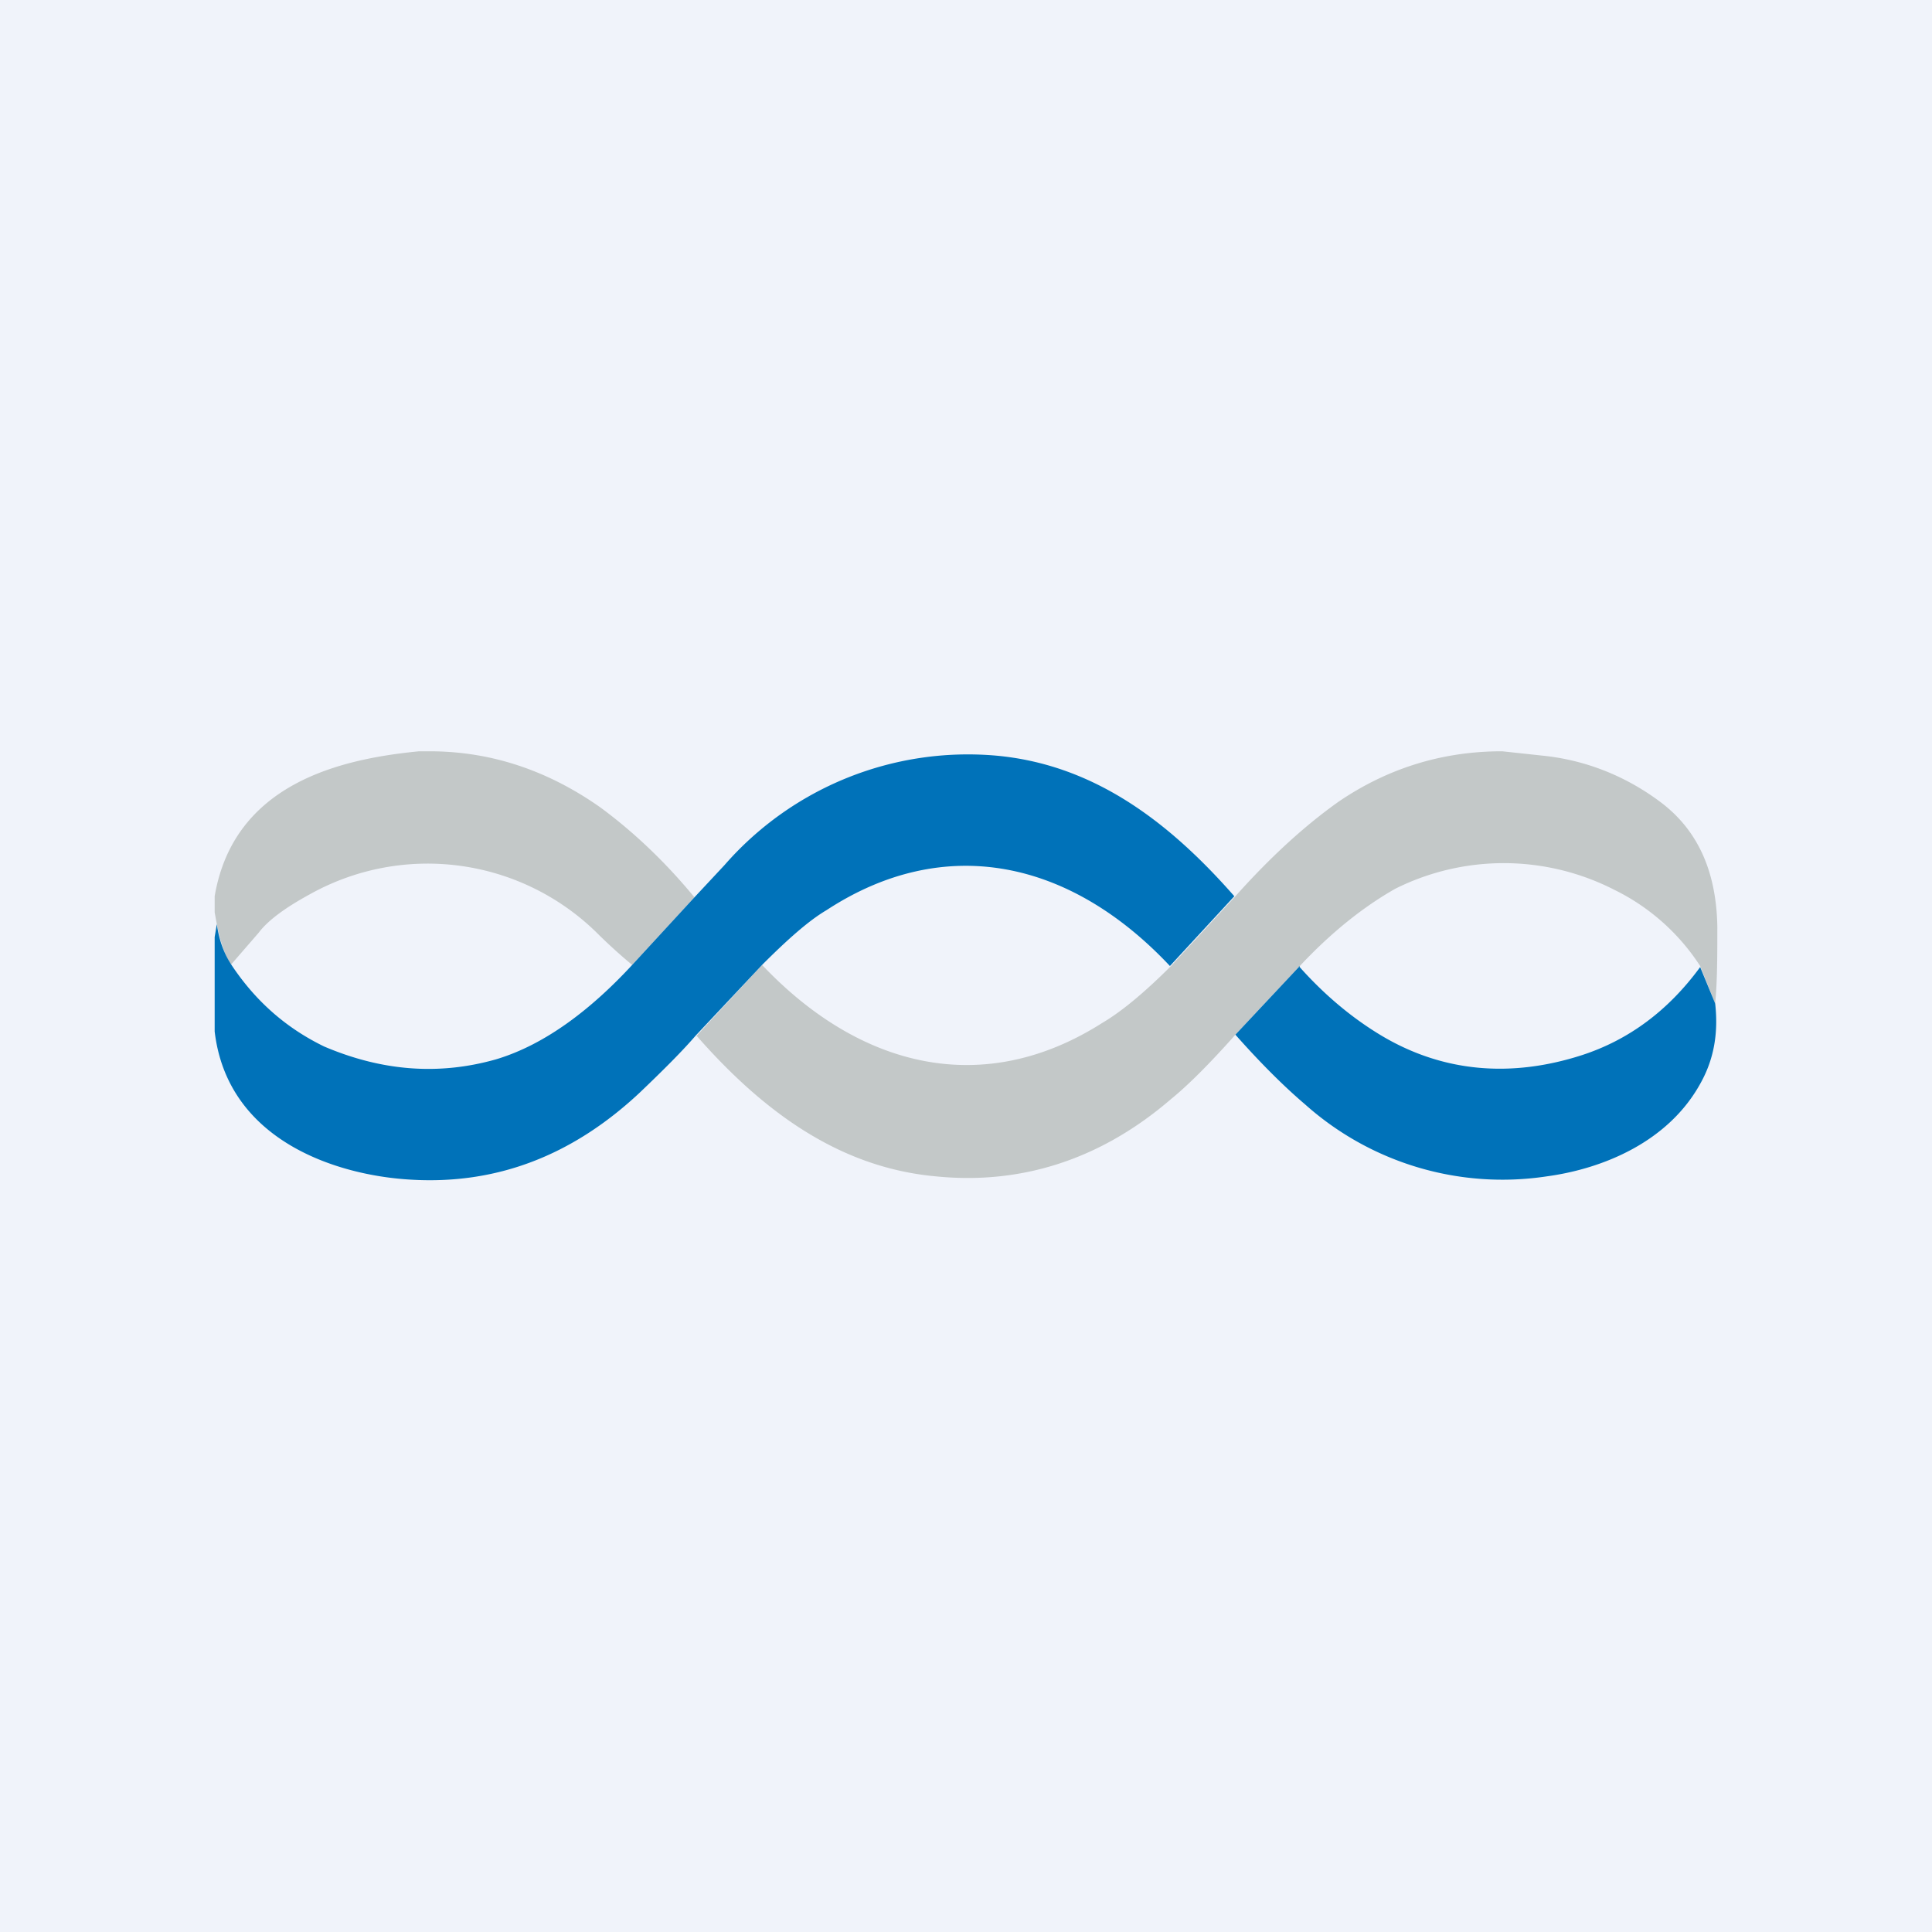 <!-- by TradingView --><svg width="18" height="18" viewBox="0 0 18 18" xmlns="http://www.w3.org/2000/svg"><path fill="#F0F3FA" d="M0 0h18v18H0z"/><path d="M4.05 7c.56.01 1.07.19 1.54.52.3.22.6.5.88.84l-.58.63a4.91 4.91 0 0 1-.31-.28 2.25 2.25 0 0 0-2.69-.38c-.22.12-.39.24-.48.36l-.26.3c-.07-.12-.1-.24-.13-.38L2 8.5v-.15C2.18 7.29 3.19 7.07 3.9 7h.15ZM14 7l.37.04c.4.04.78.19 1.11.44.34.26.51.64.52 1.15 0 .27 0 .51-.02.72L15.84 9a2 2 0 0 0-.8-.71A2.26 2.26 0 0 0 13 8.28c-.3.17-.6.41-.89.72l-.6.64c-.24.27-.44.47-.6.6-.65.56-1.39.8-2.19.72-.88-.08-1.59-.58-2.23-1.31l.61-.66c.92.97 2.07 1.24 3.17.54.17-.1.38-.27.64-.53l.6-.65c.33-.37.65-.66.96-.88.44-.3.93-.46 1.47-.47H14Z" fill="#C3C8C8"/><path d="m11.5 8.35-.6.65c-.93-.99-2.1-1.24-3.2-.52-.17.1-.37.28-.6.51l-.62.66c-.12.14-.3.32-.52.53-.63.59-1.34.86-2.14.81-.68-.04-1.7-.36-1.82-1.38v-.88l.02-.12c.02.14.06.26.13.37.23.35.52.6.87.77.54.23 1.07.27 1.6.12.47-.14.9-.48 1.27-.88l.58-.63.28-.3a3.01 3.01 0 0 1 2.53-1.02c.88.08 1.58.58 2.22 1.31ZM12.1 9c.23.26.48.47.74.63.6.37 1.25.41 1.9.2.43-.14.8-.41 1.1-.82l.14.34c.03.27-.01.51-.13.73-.3.56-.92.81-1.44.88a2.76 2.76 0 0 1-2.25-.67c-.2-.17-.42-.39-.65-.65l.6-.64Z" fill="#0072B9"/></svg>